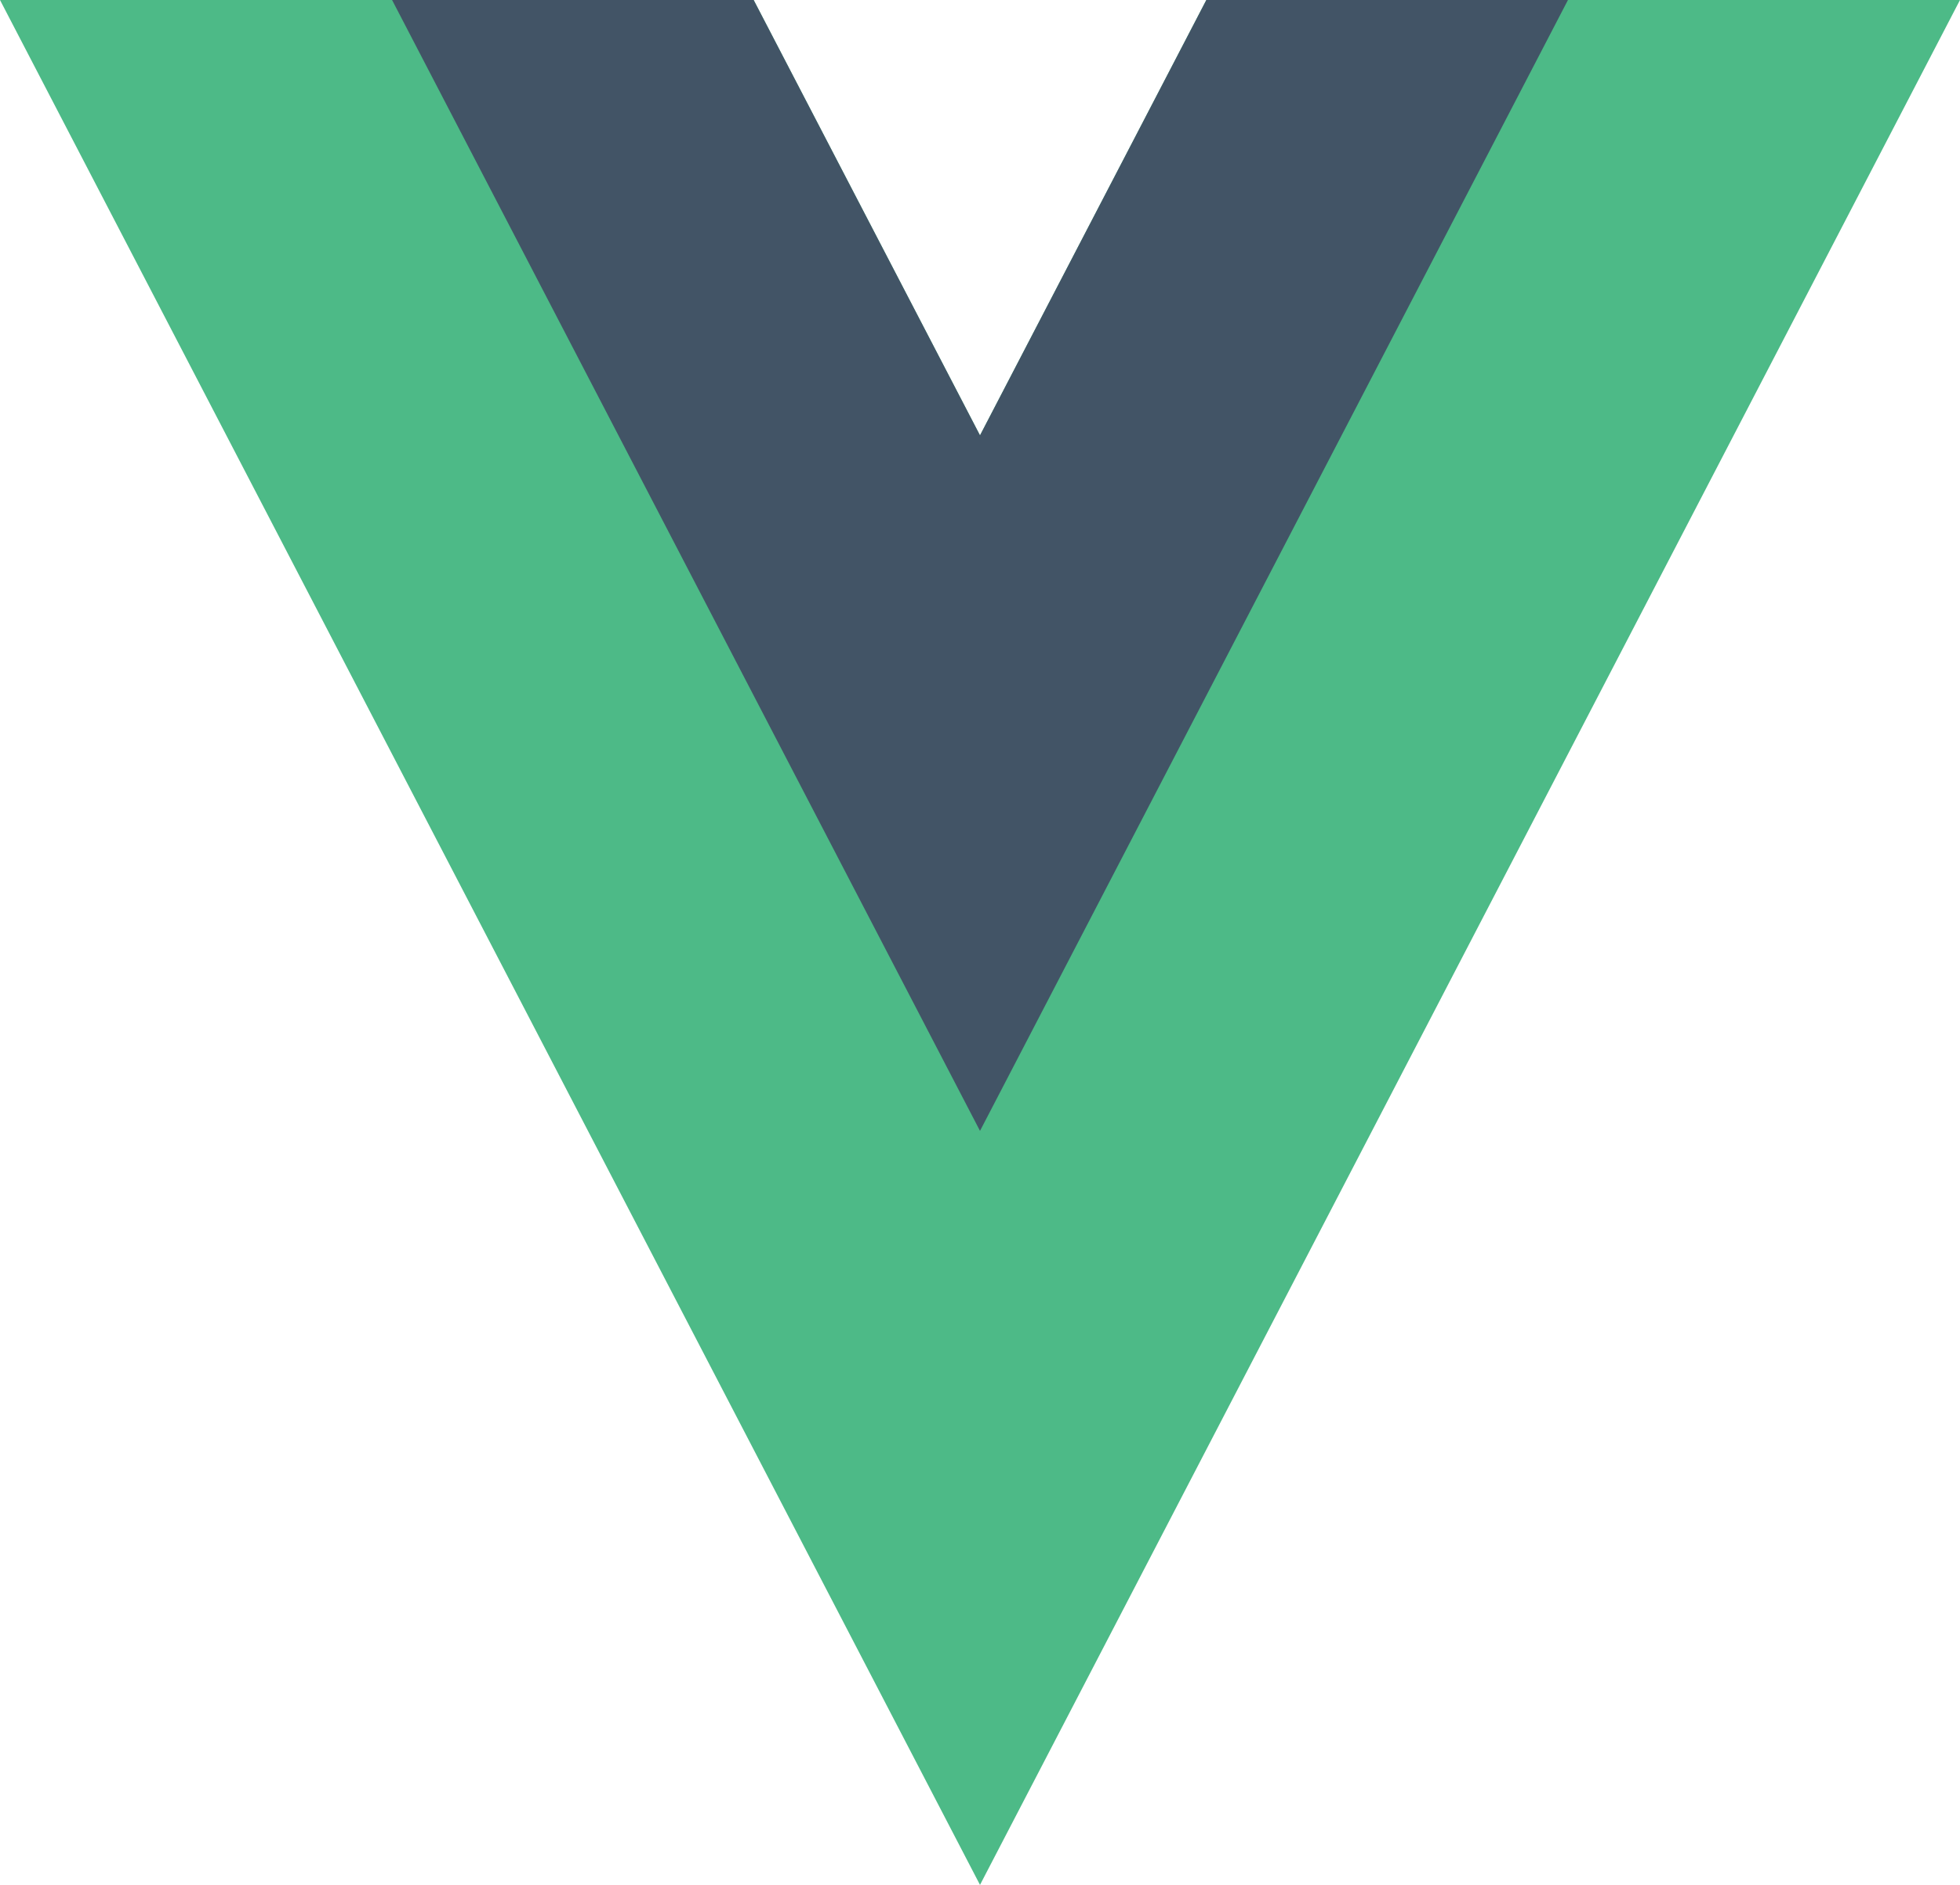 <svg  viewBox="0 0 52 50" fill="none" xmlns="http://www.w3.org/2000/svg">
<g clip-path="url(#clip0_134_2196)">
<path d="M32.005 0L26 11.549L19.995 0H0L26 50L52 0H32.005Z" fill="#4DBA87"/>
<path d="M32.005 0L26 11.549L19.995 0H10.402L26 29.999L41.599 0H32.005Z" fill="#425466"/>
</g>
<defs>
<clipPath id="clip0_134_2196">
<rect width="52" height="50" fill="white"/>
</clipPath>
</defs>
</svg>

